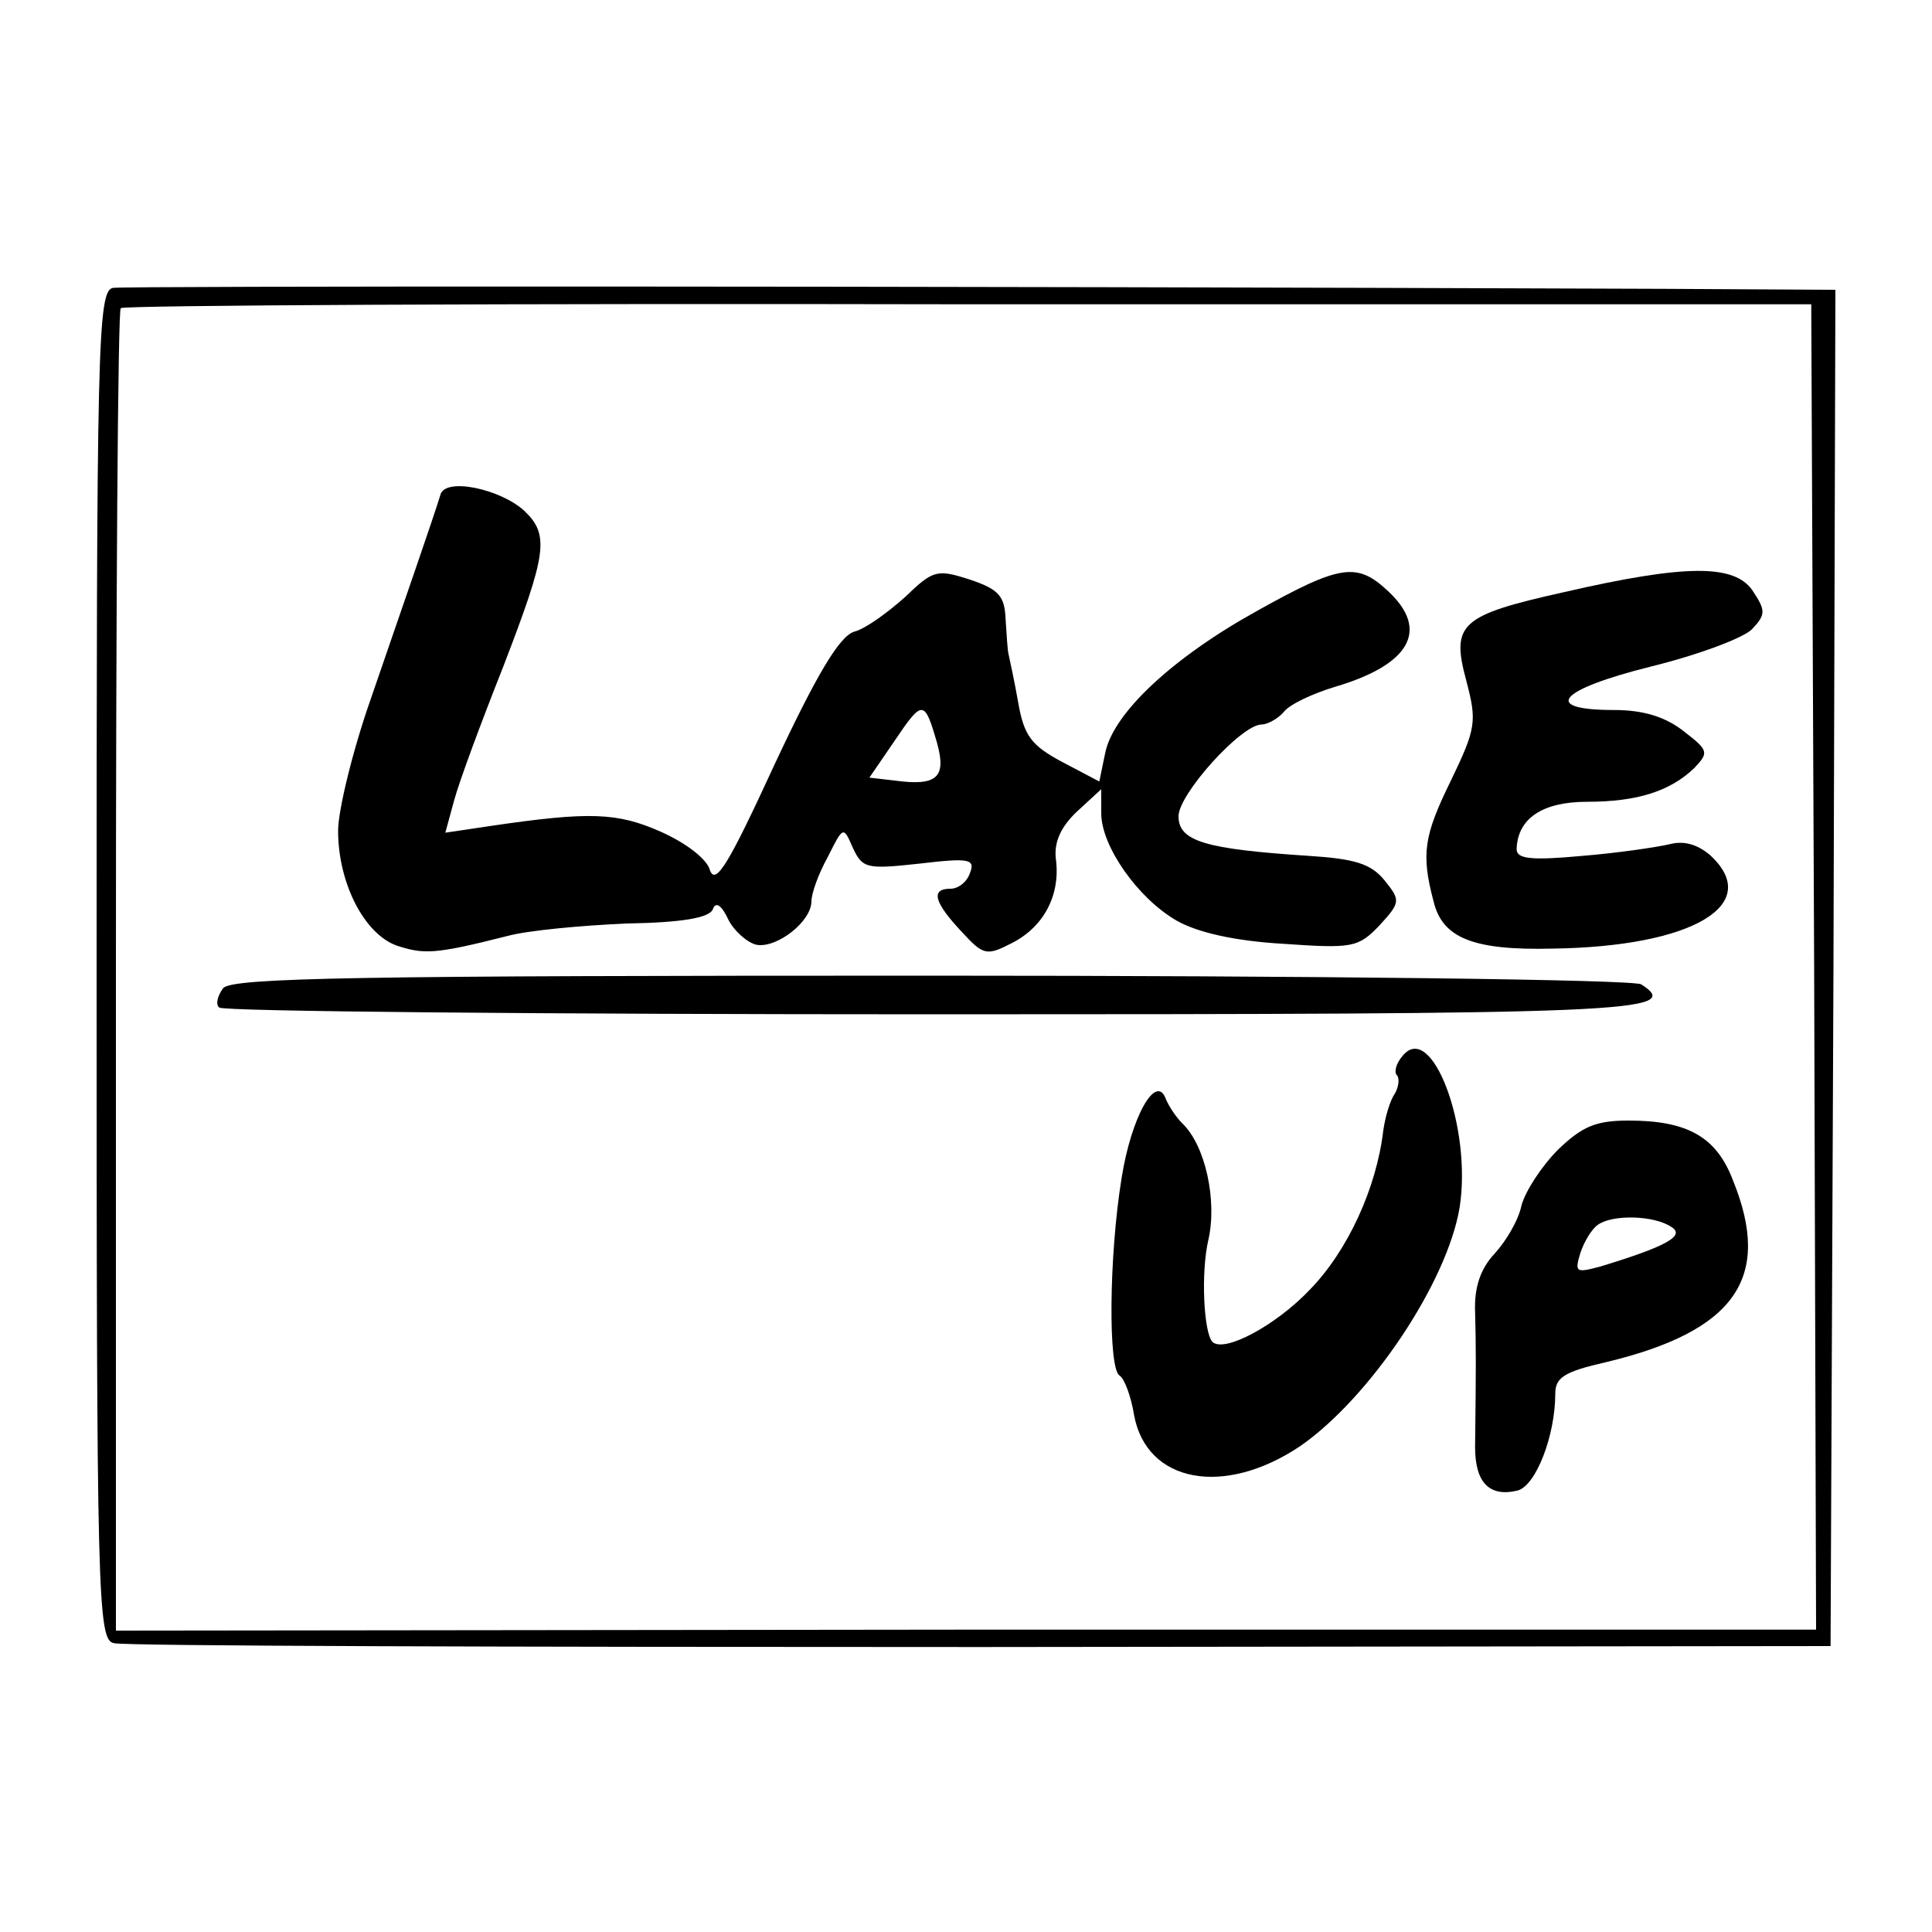 <?xml version="1.0" standalone="no"?>
<!DOCTYPE svg PUBLIC "-//W3C//DTD SVG 20010904//EN"
 "http://www.w3.org/TR/2001/REC-SVG-20010904/DTD/svg10.dtd">
<svg version="1.0" xmlns="http://www.w3.org/2000/svg"
 width="200pt" height="200pt" viewBox="0 0 200 200"
 preserveAspectRatio="xMidYMid meet">
<g transform="translate(0,200) scale(0.1,-0.1)"
fill="#000000" stroke="none">
<path d="M117 1702 c-16 -3 -17 -56 -17 -702 0 -656 1 -698 18 -701 9 -3 413
-4 897 -4 l880 1 3 702 2 702 -177 1 c-787 3 -1592 3 -1606 1z m1761 -703 l2
-686 -880 0 -880 -1 0 683 c0 375 2 684 5 686 2 3 397 5 877 4 l873 0 3 -686z"/>
<path d="M456 1488 c-8 -26 -39 -115 -72 -211 -19 -54 -34 -116 -34 -137 0
-54 27 -107 61 -119 28 -9 39 -9 114 10 22 6 78 11 124 13 58 1 86 6 89 15 3
8 9 4 16 -11 6 -12 20 -24 29 -26 21 -4 57 24 57 45 0 8 7 28 17 46 16 32 16
32 26 9 10 -21 14 -22 69 -16 51 6 58 5 52 -10 -3 -9 -12 -16 -20 -16 -21 0
-17 -14 11 -44 23 -25 26 -26 53 -12 33 17 50 50 45 87 -2 17 5 33 22 49 l25
23 0 -25 c0 -34 38 -88 78 -111 21 -12 59 -21 110 -24 72 -5 78 -4 100 19 22
24 22 26 5 47 -14 17 -31 22 -78 25 -107 7 -135 15 -135 41 0 23 65 95 86 95
6 0 17 6 23 13 6 8 30 19 53 26 78 23 98 59 55 99 -32 30 -49 28 -135 -20 -87
-48 -150 -106 -158 -148 l-6 -29 -38 20 c-32 17 -40 27 -46 62 -4 23 -9 45
-10 50 -1 4 -2 20 -3 36 -1 24 -7 31 -37 41 -34 11 -38 10 -67 -18 -18 -16
-41 -33 -53 -36 -15 -5 -38 -43 -82 -137 -47 -102 -61 -126 -67 -110 -3 12
-26 29 -51 40 -45 20 -74 21 -176 6 l-47 -7 9 33 c5 19 28 81 51 139 45 117
48 136 22 161 -25 23 -82 35 -87 17z m514 -257 c10 -36 0 -45 -44 -39 l-26 3
26 38 c29 43 31 43 44 -2z"/>
<path d="M1619 1387 c-108 -24 -117 -33 -101 -92 11 -42 10 -49 -16 -103 -28
-57 -31 -76 -18 -125 9 -38 41 -51 123 -49 146 2 219 46 163 97 -13 11 -27 15
-42 11 -13 -3 -53 -9 -90 -12 -54 -5 -68 -3 -68 7 1 32 27 49 73 49 52 0 86
11 111 35 15 16 15 18 -11 38 -19 15 -42 22 -72 22 -76 0 -58 21 38 45 49 12
97 30 105 39 14 15 14 19 0 40 -19 27 -69 27 -195 -2z"/>
<path d="M231 977 c-6 -8 -8 -17 -4 -20 3 -4 336 -7 739 -7 723 0 778 2 733
31 -8 5 -339 9 -735 9 -592 0 -724 -2 -733 -13z"/>
<path d="M1452 907 c-7 -8 -9 -17 -6 -20 3 -3 2 -12 -2 -19 -5 -7 -10 -24 -12
-38 -7 -60 -37 -125 -76 -165 -35 -37 -89 -66 -101 -54 -9 10 -12 72 -4 106 9
40 -3 97 -27 120 -7 7 -14 18 -17 25 -10 28 -36 -18 -46 -82 -13 -80 -14 -197
-2 -204 5 -3 12 -22 15 -41 13 -70 93 -85 172 -32 72 50 152 169 165 247 13
83 -29 194 -59 157z"/>
<path d="M1613 810 c-17 -17 -34 -43 -38 -58 -3 -15 -16 -37 -28 -50 -14 -15
-21 -34 -20 -60 1 -35 1 -57 0 -140 0 -37 15 -52 44 -45 19 5 39 57 39 100 0
17 9 23 53 33 133 32 172 87 131 188 -17 45 -47 62 -108 62 -34 0 -48 -6 -73
-30z m117 -80 c15 -9 -4 -20 -73 -41 -26 -7 -27 -6 -21 14 4 12 12 25 18 29
15 11 58 10 76 -2z"/>
</g>
</svg>
